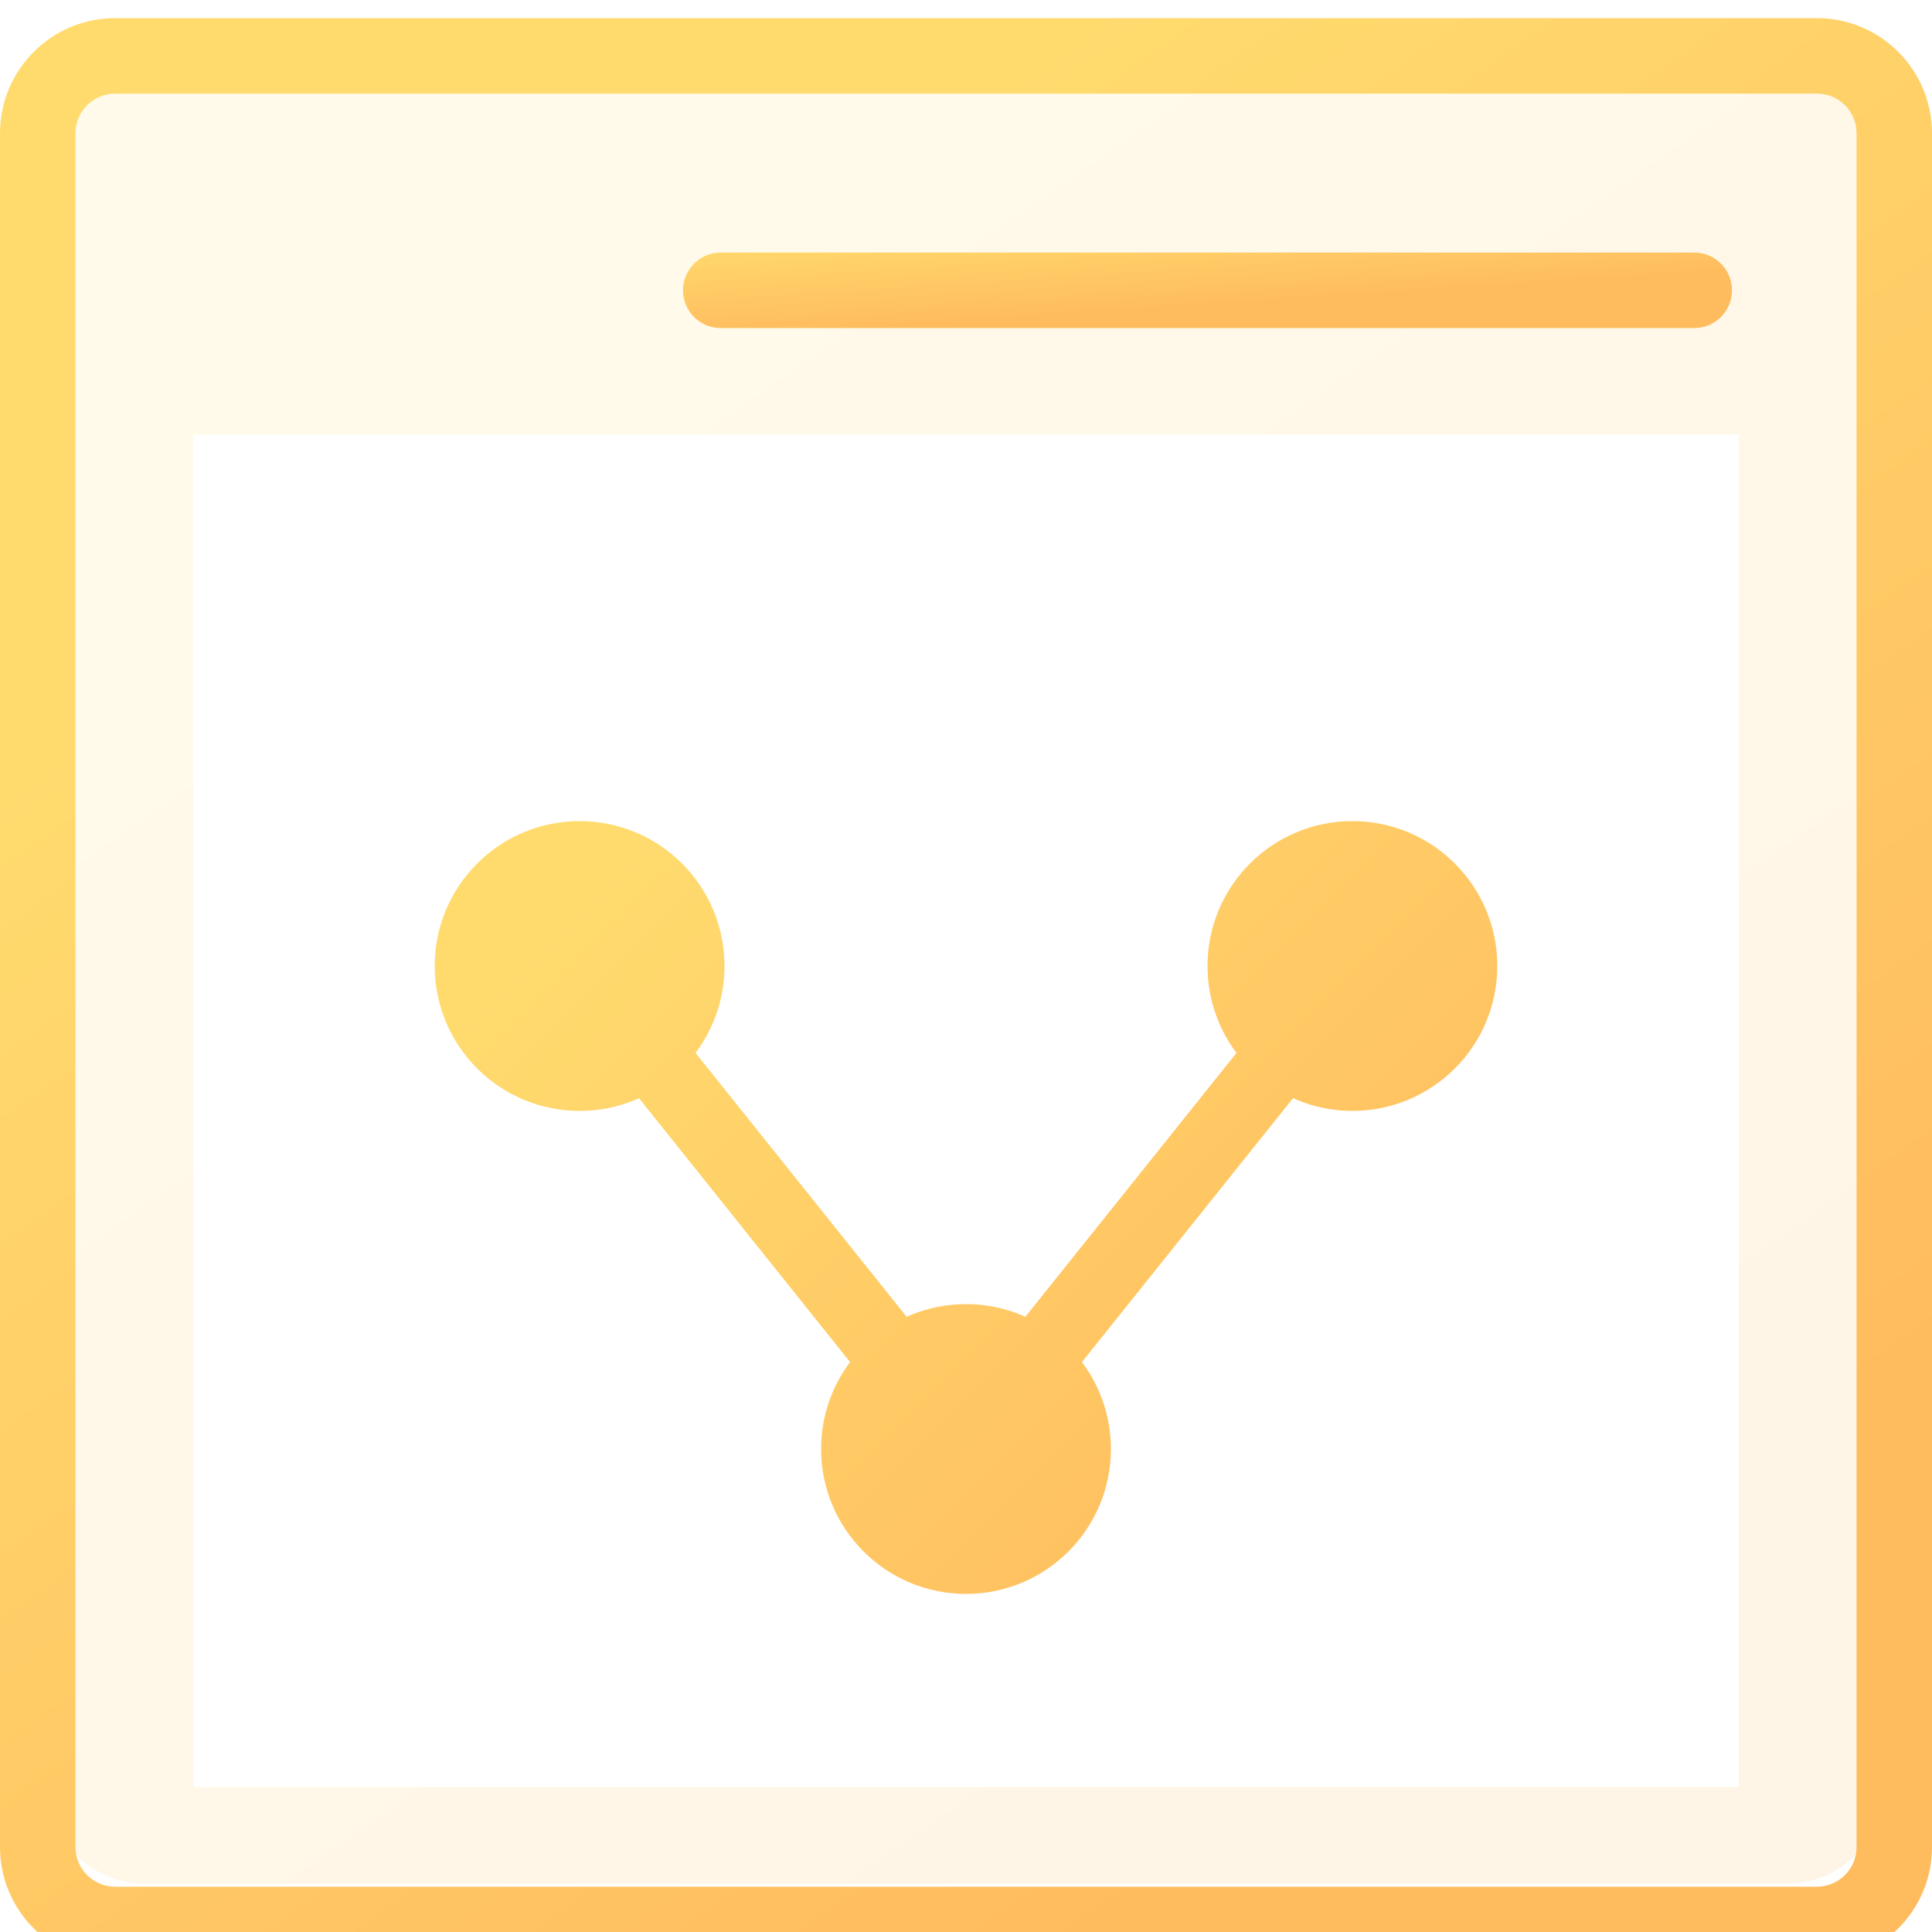 <svg width="40" height="40" viewBox="0 0 40 40" fill="none" xmlns="http://www.w3.org/2000/svg">
<path opacity="0.15" fill-rule="evenodd" clip-rule="evenodd" d="M3 1C1.895 1 1 1.895 1 3V37C1 38.105 1.895 39 3 39H37C38.105 39 39 38.105 39 37V3C39 1.895 38.105 1 37 1H3ZM36 9H4V37H36V9Z" fill="url(#paint0_linear)"/>
<path d="M37.617 0.375H2.383C1.069 0.375 0 1.444 0 2.758V38.242C0 39.556 1.069 40.625 2.383 40.625H37.617C38.931 40.625 40 39.556 40 38.242V2.758C40 1.444 38.931 0.375 37.617 0.375ZM38.438 38.242C38.438 38.694 38.069 39.062 37.617 39.062H2.383C1.931 39.062 1.562 38.694 1.562 38.242V2.758C1.562 2.306 1.931 1.938 2.383 1.938H37.617C38.069 1.938 38.438 2.306 38.438 2.758V38.242Z" fill="url(#paint1_linear)"/>
<path d="M14.922 6.792H35.078C35.51 6.792 35.859 6.442 35.859 6.01C35.859 5.579 35.51 5.229 35.078 5.229H14.922C14.49 5.229 14.141 5.579 14.141 6.01C14.141 6.442 14.49 6.792 14.922 6.792Z" fill="url(#paint2_linear)"/>
<circle cx="12" cy="20" r="3" fill="url(#paint3_linear)" />
<circle cx="28" cy="20" r="3" fill="url(#paint3_linear)" />
<circle cx="20" cy="30" r="3" fill="url(#paint3_linear)" />
<line x1="12" y1="20" x2="20" y2="30" stroke="url(#paint3_linear)" stroke-width="1.5"/>
<line x1="28" y1="20" x2="20" y2="30" stroke="url(#paint3_linear)" stroke-width="1.5"/>
<defs>
<linearGradient id="paint0_linear" x1="3.153" y1="1" x2="26.689" y2="35.054" gradientUnits="userSpaceOnUse">
<stop offset="0.259" stop-color="#FFDB6E"/>
<stop offset="1" stop-color="#FFBC5E"/>
</linearGradient>
<linearGradient id="paint1_linear" x1="2.267" y1="0.375" x2="27.833" y2="36.511" gradientUnits="userSpaceOnUse">
<stop offset="0.259" stop-color="#FFDB6E"/>
<stop offset="1" stop-color="#FFBC5E"/>
</linearGradient>
<linearGradient id="paint2_linear" x1="15.371" y1="4.229" x2="15.547" y2="6.929" gradientUnits="userSpaceOnUse">
<stop offset="0.259" stop-color="#FFDB6E"/>
<stop offset="1" stop-color="#FFBC5E"/>
</linearGradient>
<linearGradient id="paint3_linear" x1="10" y1="10" x2="30" y2="30" gradientUnits="userSpaceOnUse">
<stop offset="0.259" stop-color="#FFDB6E"/>
<stop offset="1" stop-color="#FFBC5E"/>
</linearGradient>
</defs>
</svg>
